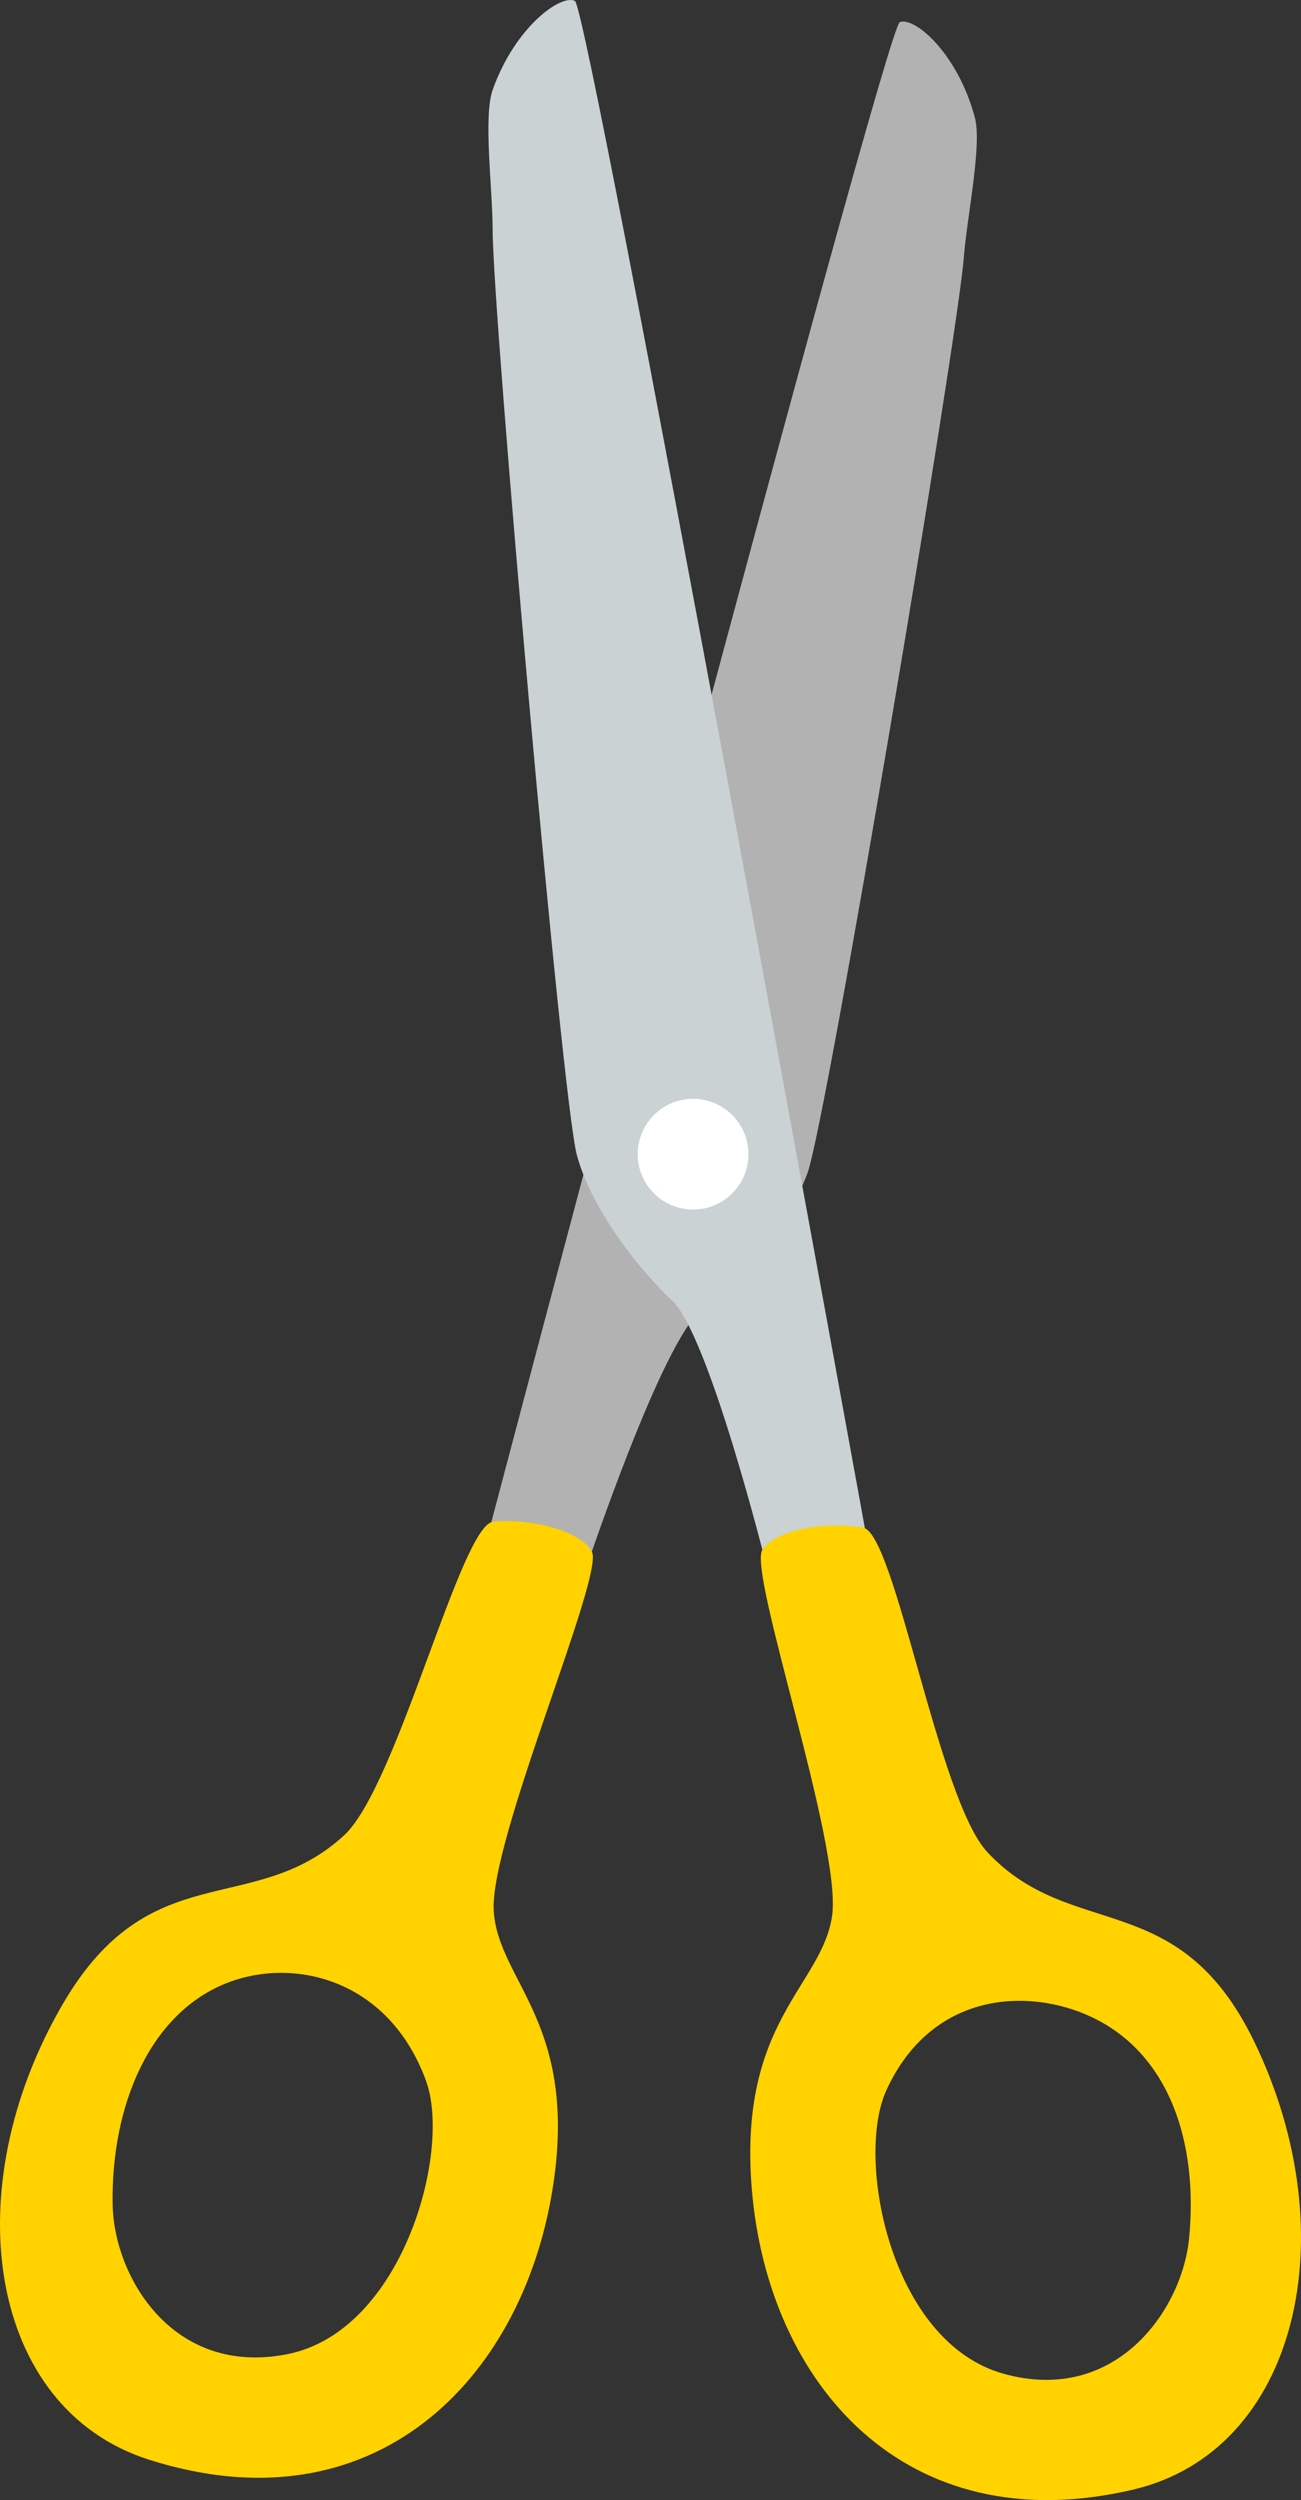 <?xml version="1.0" encoding="utf-8"?>
<!-- Generator: Adobe Illustrator 25.0.0, SVG Export Plug-In . SVG Version: 6.00 Build 0)  -->
<svg version="1.1" xmlns="http://www.w3.org/2000/svg" xmlns:xlink="http://www.w3.org/1999/xlink" x="0px" y="0px"
	 viewBox="0 0 137.007 263.228" enable-background="new 0 0 137.007 263.228" xml:space="preserve">
<rect x="0" y="0" width="137.007" height="263.228" fill="#333333" stroke="none"/>
<g id="scissors">
	<g>
		<path fill="#B2B2B2" d="M101.502,27.073c0.335-4.275,1.935-11.821,1.154-14.722c-1.832-6.806-6.374-10.623-7.902-10.017
			S50.493,164.992,50.493,164.992l11.189,0.267c0,0,8.038-24.161,12.237-27.362c1.724-1.314,8.691-7.627,11.126-14.415
			C87.057,117.878,100.818,35.806,101.502,27.073z"/>
		<path fill="#FFD200" d="M6.654,210.929c9.224-15.761,19.999-8.912,29.569-17.678c5.605-5.135,12.289-32.663,15.701-33.03
			s9.038,0.708,10.402,3.152c1.363,2.444-10.804,30.402-10.33,37.841c0.474,7.439,9.01,11.832,6.186,29.319
			c-3.266,20.226-18.952,35.957-42.521,28.431C-1.32,253.542-4.759,230.432,6.654,210.929z M11.863,232.125
			c0.14,7.626,6.371,18.129,18.405,15.737c12.137-2.413,17.307-21.365,14.599-28.771c-3.906-10.685-13.804-13.004-20.756-10.391
			C15.649,211.88,11.676,221.933,11.863,232.125z"/>
		<path fill="#CAD2D3" d="M51.881,24.232c0-4.288-1.005-11.936,0-14.768c2.358-6.642,7.185-10.093,8.661-9.369
			s31.414,165.619,31.414,165.619l-11.176-0.608c0,0-6.125-24.716-10.062-28.235c-1.616-1.445-8.068-8.283-9.966-15.24
			C59.186,115.888,51.881,32.991,51.881,24.232z"/>
		<path fill="#FFD200" d="M132.071,214.937c-7.964-16.434-19.241-10.447-28.097-19.935c-5.187-5.557-9.699-33.523-13.072-34.156
			s-9.066,0-10.616,2.33c-1.55,2.33,8.395,31.154,7.341,38.533c-1.054,7.379-9.907,11.092-8.458,28.746
			c1.676,20.419,16.084,37.328,40.17,31.667C136.691,258.043,141.926,235.272,132.071,214.937z M125.222,235.662
			c-0.735,7.592-7.768,17.576-19.578,14.25c-11.911-3.354-15.585-22.652-12.306-29.824c4.729-10.347,14.857-10.882,21.582-7.735
			C123.108,216.186,126.205,225.515,125.222,235.662z"/>
		<circle fill="#FFFFFF" cx="72.988" cy="121.522" r="5.83"/>
	</g>
</g>
<g id="Layer_1">
</g>
</svg>
